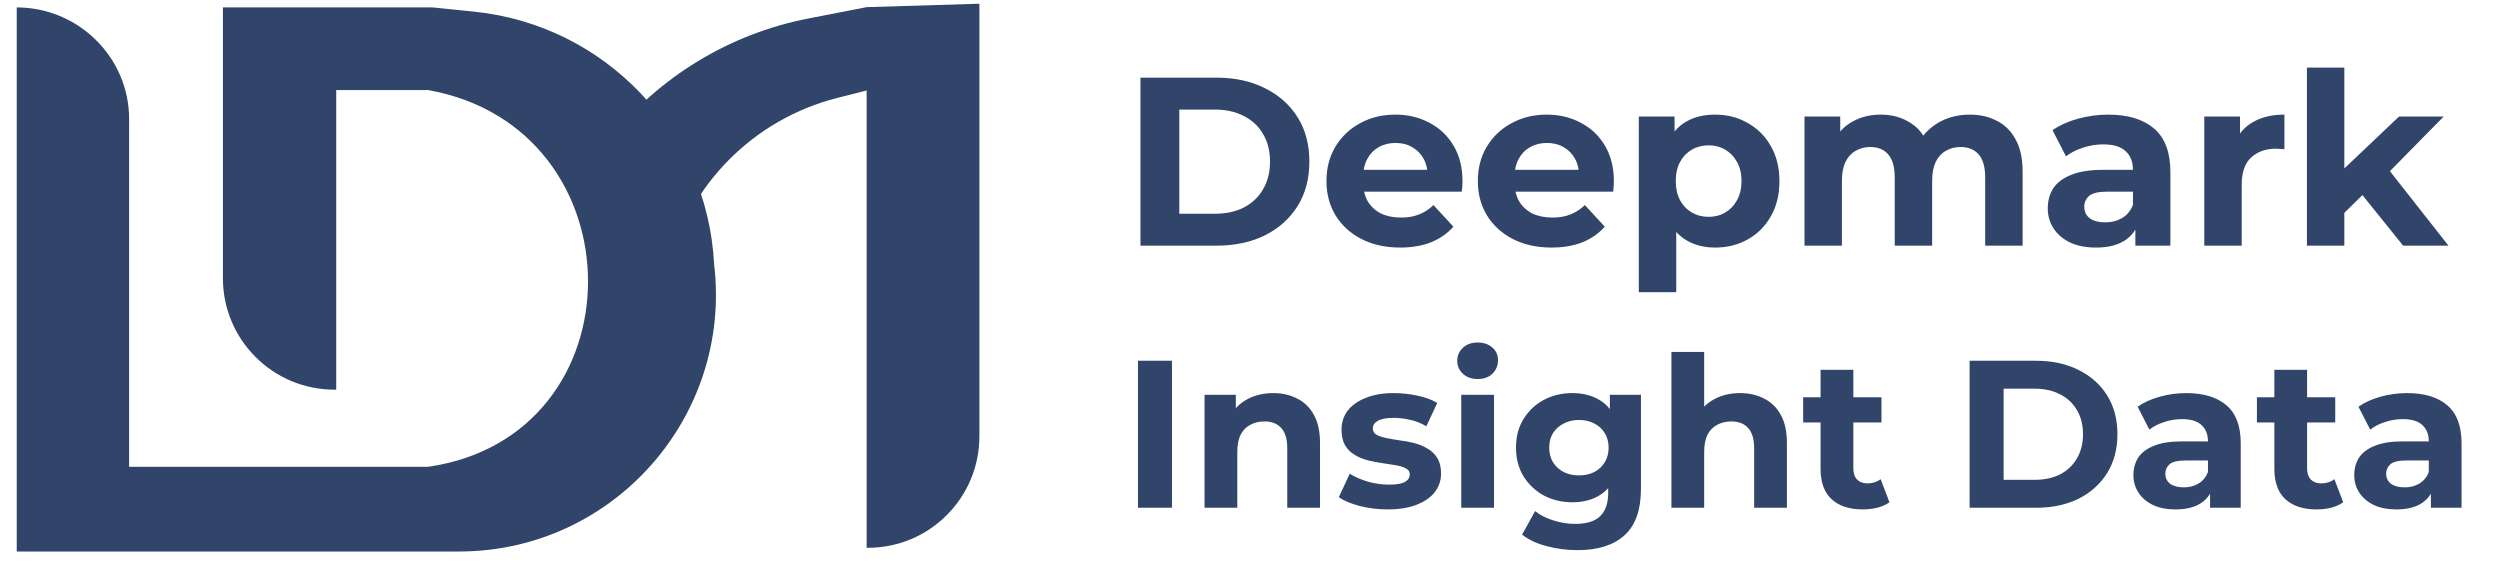 <svg width="124" height="29" viewBox="0 0 124 29" fill="none" xmlns="http://www.w3.org/2000/svg">
<path d="M42.985 0.354L48.578 0.184V21.64C48.578 24.695 46.102 27.171 43.048 27.171H42.985V13.677V4.488L41.526 4.858C37.374 5.913 34.143 9.174 33.128 13.336L32.254 10.235C32.075 9.604 31.732 9.031 31.259 8.576L29.919 7.289L30.215 6.916C32.687 3.805 36.187 1.679 40.086 0.919L42.985 0.354Z" fill="#31456A"/>
<g filter="url(#filter0_d_2677_122)">
<path d="M0 0.184C3.055 0.184 5.574 2.66 5.574 5.714V22.969H20.406C31.008 21.433 30.951 6.167 20.406 4.283H15.846V19.143H15.757C12.702 19.143 10.226 16.667 10.226 13.612V0.184H20.637L22.683 0.393C29.193 1.059 34.247 6.37 34.589 12.906C35.498 20.494 29.573 27.171 21.932 27.171H0V0.184Z" fill="#31456A"/>
</g>
<path d="M56.566 12.184V3.852H60.351C61.255 3.852 62.053 4.027 62.743 4.376C63.434 4.717 63.973 5.197 64.362 5.816C64.751 6.435 64.945 7.169 64.945 8.018C64.945 8.859 64.751 9.593 64.362 10.22C63.973 10.839 63.434 11.323 62.743 11.672C62.053 12.013 61.255 12.184 60.351 12.184H56.566ZM58.494 10.601H60.256C60.811 10.601 61.291 10.498 61.696 10.291C62.108 10.077 62.426 9.775 62.648 9.387C62.878 8.998 62.993 8.542 62.993 8.018C62.993 7.486 62.878 7.03 62.648 6.649C62.426 6.26 62.108 5.963 61.696 5.756C61.291 5.542 60.811 5.435 60.256 5.435H58.494V10.601ZM69.446 12.279C68.716 12.279 68.073 12.136 67.518 11.85C66.97 11.565 66.546 11.176 66.244 10.684C65.943 10.184 65.792 9.617 65.792 8.982C65.792 8.339 65.939 7.772 66.233 7.28C66.534 6.78 66.943 6.391 67.458 6.114C67.974 5.828 68.557 5.685 69.208 5.685C69.835 5.685 70.398 5.82 70.898 6.09C71.406 6.352 71.807 6.732 72.1 7.232C72.394 7.724 72.541 8.315 72.541 9.006C72.541 9.077 72.537 9.16 72.529 9.256C72.521 9.343 72.513 9.426 72.505 9.506H67.304V8.423H71.529L70.815 8.744C70.815 8.411 70.747 8.121 70.612 7.875C70.478 7.629 70.291 7.439 70.053 7.304C69.815 7.161 69.537 7.09 69.22 7.09C68.903 7.09 68.621 7.161 68.375 7.304C68.137 7.439 67.95 7.633 67.816 7.887C67.681 8.133 67.613 8.427 67.613 8.768V9.053C67.613 9.402 67.689 9.712 67.839 9.982C67.998 10.244 68.216 10.446 68.494 10.589C68.779 10.724 69.113 10.791 69.494 10.791C69.835 10.791 70.132 10.739 70.386 10.636C70.648 10.533 70.886 10.378 71.1 10.172L72.088 11.243C71.795 11.577 71.426 11.835 70.981 12.017C70.537 12.191 70.025 12.279 69.446 12.279ZM76.955 12.279C76.225 12.279 75.582 12.136 75.026 11.85C74.479 11.565 74.055 11.176 73.753 10.684C73.451 10.184 73.301 9.617 73.301 8.982C73.301 8.339 73.447 7.772 73.741 7.28C74.043 6.78 74.451 6.391 74.967 6.114C75.483 5.828 76.066 5.685 76.716 5.685C77.343 5.685 77.907 5.82 78.407 6.09C78.915 6.352 79.315 6.732 79.609 7.232C79.902 7.724 80.049 8.315 80.049 9.006C80.049 9.077 80.045 9.16 80.037 9.256C80.029 9.343 80.021 9.426 80.013 9.506H74.812V8.423H79.037L78.323 8.744C78.323 8.411 78.256 8.121 78.121 7.875C77.986 7.629 77.8 7.439 77.562 7.304C77.323 7.161 77.046 7.09 76.728 7.09C76.411 7.09 76.129 7.161 75.883 7.304C75.645 7.439 75.459 7.633 75.324 7.887C75.189 8.133 75.122 8.427 75.122 8.768V9.053C75.122 9.402 75.197 9.712 75.348 9.982C75.507 10.244 75.725 10.446 76.002 10.589C76.288 10.724 76.621 10.791 77.002 10.791C77.343 10.791 77.641 10.739 77.895 10.636C78.157 10.533 78.395 10.378 78.609 10.172L79.597 11.243C79.303 11.577 78.934 11.835 78.49 12.017C78.046 12.191 77.534 12.279 76.955 12.279ZM85.07 12.279C84.531 12.279 84.058 12.16 83.654 11.922C83.249 11.684 82.932 11.323 82.702 10.839C82.479 10.347 82.368 9.728 82.368 8.982C82.368 8.228 82.475 7.609 82.69 7.125C82.904 6.641 83.213 6.28 83.618 6.042C84.023 5.804 84.507 5.685 85.07 5.685C85.673 5.685 86.213 5.824 86.689 6.102C87.173 6.371 87.554 6.752 87.831 7.244C88.117 7.736 88.26 8.315 88.26 8.982C88.26 9.656 88.117 10.24 87.831 10.732C87.554 11.223 87.173 11.604 86.689 11.874C86.213 12.144 85.673 12.279 85.07 12.279ZM81.285 14.493V5.78H83.059V7.09L83.023 8.994L83.142 10.886V14.493H81.285ZM84.749 10.755C85.058 10.755 85.332 10.684 85.57 10.541C85.816 10.398 86.01 10.196 86.153 9.934C86.304 9.664 86.379 9.347 86.379 8.982C86.379 8.609 86.304 8.292 86.153 8.03C86.01 7.768 85.816 7.566 85.57 7.423C85.332 7.28 85.058 7.209 84.749 7.209C84.439 7.209 84.162 7.28 83.916 7.423C83.67 7.566 83.475 7.768 83.332 8.03C83.19 8.292 83.118 8.609 83.118 8.982C83.118 9.347 83.19 9.664 83.332 9.934C83.475 10.196 83.67 10.398 83.916 10.541C84.162 10.684 84.439 10.755 84.749 10.755ZM97.703 5.685C98.211 5.685 98.659 5.788 99.048 5.995C99.445 6.193 99.754 6.502 99.977 6.923C100.207 7.335 100.322 7.867 100.322 8.518V12.184H98.465V8.803C98.465 8.288 98.358 7.907 98.144 7.661C97.929 7.415 97.628 7.292 97.239 7.292C96.969 7.292 96.727 7.355 96.513 7.482C96.299 7.601 96.132 7.784 96.013 8.03C95.894 8.276 95.835 8.589 95.835 8.97V12.184H93.978V8.803C93.978 8.288 93.871 7.907 93.657 7.661C93.45 7.415 93.153 7.292 92.764 7.292C92.494 7.292 92.252 7.355 92.038 7.482C91.824 7.601 91.657 7.784 91.538 8.03C91.419 8.276 91.359 8.589 91.359 8.97V12.184H89.503V5.78H91.276V7.53L90.943 7.018C91.165 6.582 91.478 6.252 91.883 6.03C92.296 5.8 92.764 5.685 93.288 5.685C93.875 5.685 94.387 5.836 94.823 6.137C95.267 6.431 95.561 6.883 95.704 7.494L95.049 7.316C95.263 6.816 95.605 6.419 96.073 6.125C96.549 5.832 97.092 5.685 97.703 5.685ZM105.914 12.184V10.934L105.795 10.66V8.423C105.795 8.026 105.672 7.716 105.426 7.494C105.188 7.272 104.819 7.161 104.319 7.161C103.978 7.161 103.64 7.216 103.307 7.328C102.982 7.431 102.704 7.574 102.474 7.756L101.807 6.459C102.157 6.213 102.577 6.022 103.069 5.887C103.561 5.753 104.061 5.685 104.569 5.685C105.545 5.685 106.302 5.915 106.842 6.375C107.382 6.836 107.651 7.554 107.651 8.53V12.184H105.914ZM103.962 12.279C103.462 12.279 103.033 12.195 102.676 12.029C102.319 11.854 102.046 11.62 101.855 11.327C101.665 11.033 101.569 10.704 101.569 10.339C101.569 9.958 101.661 9.625 101.843 9.339C102.034 9.053 102.331 8.831 102.736 8.672C103.14 8.506 103.668 8.423 104.319 8.423H106.021V9.506H104.521C104.085 9.506 103.783 9.577 103.617 9.72C103.458 9.863 103.379 10.041 103.379 10.255C103.379 10.493 103.47 10.684 103.652 10.827C103.843 10.962 104.101 11.029 104.426 11.029C104.735 11.029 105.013 10.958 105.259 10.815C105.505 10.664 105.684 10.446 105.795 10.16L106.08 11.017C105.945 11.43 105.699 11.743 105.342 11.957C104.985 12.172 104.525 12.279 103.962 12.279ZM109.332 12.184V5.78H111.105V7.589L110.855 7.066C111.046 6.613 111.351 6.272 111.772 6.042C112.192 5.804 112.704 5.685 113.307 5.685V7.399C113.228 7.391 113.156 7.387 113.093 7.387C113.029 7.379 112.962 7.375 112.891 7.375C112.383 7.375 111.97 7.522 111.653 7.816C111.343 8.101 111.189 8.55 111.189 9.16V12.184H109.332ZM115.958 10.874L116.006 8.613L118.993 5.78H121.207L118.338 8.696L117.374 9.482L115.958 10.874ZM114.423 12.184V3.352H116.279V12.184H114.423ZM119.195 12.184L117.029 9.494L118.196 8.054L121.445 12.184H119.195ZM56.443 25.184V17.894H58.13V25.184H56.443ZM63.151 19.497C63.595 19.497 63.991 19.588 64.338 19.768C64.692 19.942 64.97 20.212 65.171 20.581C65.372 20.942 65.473 21.407 65.473 21.976V25.184H63.848V22.226C63.848 21.775 63.748 21.441 63.546 21.226C63.352 21.011 63.074 20.903 62.713 20.903C62.456 20.903 62.224 20.959 62.016 21.07C61.814 21.174 61.654 21.337 61.536 21.559C61.425 21.782 61.37 22.066 61.37 22.413V25.184H59.745V19.581H61.297V21.132L61.005 20.664C61.207 20.289 61.495 20.001 61.87 19.799C62.245 19.598 62.672 19.497 63.151 19.497ZM68.831 25.267C68.352 25.267 67.89 25.211 67.445 25.1C67.008 24.982 66.661 24.837 66.404 24.663L66.946 23.497C67.203 23.656 67.505 23.788 67.852 23.892C68.206 23.989 68.553 24.038 68.893 24.038C69.268 24.038 69.532 23.993 69.685 23.903C69.844 23.812 69.924 23.687 69.924 23.528C69.924 23.396 69.862 23.299 69.737 23.236C69.619 23.167 69.459 23.115 69.258 23.08C69.056 23.045 68.834 23.011 68.591 22.976C68.355 22.941 68.115 22.896 67.873 22.84C67.629 22.778 67.407 22.688 67.206 22.57C67.005 22.452 66.841 22.292 66.716 22.09C66.599 21.889 66.54 21.629 66.54 21.309C66.54 20.955 66.64 20.643 66.841 20.372C67.05 20.101 67.348 19.89 67.737 19.737C68.126 19.577 68.591 19.497 69.133 19.497C69.514 19.497 69.903 19.539 70.299 19.622C70.695 19.706 71.025 19.827 71.288 19.987L70.747 21.143C70.476 20.983 70.202 20.875 69.924 20.82C69.653 20.758 69.389 20.726 69.133 20.726C68.772 20.726 68.508 20.775 68.341 20.872C68.174 20.969 68.091 21.094 68.091 21.247C68.091 21.386 68.15 21.49 68.268 21.559C68.393 21.629 68.556 21.684 68.758 21.726C68.959 21.768 69.178 21.806 69.414 21.841C69.657 21.868 69.9 21.913 70.143 21.976C70.386 22.038 70.605 22.129 70.799 22.247C71 22.358 71.163 22.514 71.288 22.715C71.413 22.91 71.476 23.167 71.476 23.486C71.476 23.833 71.372 24.142 71.163 24.413C70.955 24.677 70.653 24.885 70.257 25.038C69.869 25.191 69.393 25.267 68.831 25.267ZM72.478 25.184V19.581H74.103V25.184H72.478ZM73.291 18.8C72.992 18.8 72.749 18.713 72.562 18.539C72.374 18.366 72.28 18.151 72.28 17.894C72.28 17.637 72.374 17.422 72.562 17.248C72.749 17.074 72.992 16.988 73.291 16.988C73.589 16.988 73.832 17.071 74.02 17.238C74.207 17.397 74.301 17.605 74.301 17.862C74.301 18.133 74.207 18.359 74.02 18.539C73.839 18.713 73.596 18.8 73.291 18.8ZM78.246 27.287C77.718 27.287 77.207 27.221 76.715 27.089C76.229 26.964 75.822 26.773 75.496 26.517L76.142 25.35C76.378 25.545 76.676 25.697 77.037 25.808C77.405 25.927 77.766 25.985 78.121 25.985C78.697 25.985 79.113 25.857 79.37 25.6C79.634 25.343 79.766 24.961 79.766 24.455V23.611L79.87 22.205L79.849 20.789V19.581H81.391V24.246C81.391 25.288 81.12 26.055 80.578 26.548C80.037 27.041 79.259 27.287 78.246 27.287ZM77.996 24.913C77.475 24.913 77.003 24.802 76.579 24.58C76.163 24.351 75.826 24.035 75.569 23.632C75.319 23.222 75.194 22.747 75.194 22.205C75.194 21.657 75.319 21.181 75.569 20.778C75.826 20.369 76.163 20.053 76.579 19.831C77.003 19.608 77.475 19.497 77.996 19.497C78.468 19.497 78.884 19.595 79.245 19.789C79.606 19.976 79.888 20.271 80.089 20.674C80.29 21.07 80.391 21.58 80.391 22.205C80.391 22.823 80.29 23.333 80.089 23.736C79.888 24.132 79.606 24.427 79.245 24.621C78.884 24.816 78.468 24.913 77.996 24.913ZM78.318 23.58C78.603 23.58 78.856 23.524 79.079 23.413C79.301 23.295 79.474 23.132 79.599 22.924C79.724 22.715 79.787 22.476 79.787 22.205C79.787 21.927 79.724 21.688 79.599 21.486C79.474 21.278 79.301 21.119 79.079 21.008C78.856 20.889 78.603 20.83 78.318 20.83C78.034 20.83 77.78 20.889 77.558 21.008C77.336 21.119 77.159 21.278 77.027 21.486C76.902 21.688 76.84 21.927 76.84 22.205C76.84 22.476 76.902 22.715 77.027 22.924C77.159 23.132 77.336 23.295 77.558 23.413C77.78 23.524 78.034 23.58 78.318 23.58ZM86.308 19.497C86.752 19.497 87.148 19.588 87.495 19.768C87.85 19.942 88.127 20.212 88.329 20.581C88.53 20.942 88.631 21.407 88.631 21.976V25.184H87.006V22.226C87.006 21.775 86.905 21.441 86.704 21.226C86.51 21.011 86.232 20.903 85.871 20.903C85.614 20.903 85.381 20.959 85.173 21.07C84.972 21.174 84.812 21.337 84.694 21.559C84.583 21.782 84.527 22.066 84.527 22.413V25.184H82.903V17.456H84.527V21.132L84.163 20.664C84.364 20.289 84.652 20.001 85.027 19.799C85.402 19.598 85.829 19.497 86.308 19.497ZM92.394 25.267C91.735 25.267 91.221 25.1 90.853 24.767C90.485 24.427 90.301 23.924 90.301 23.257V18.341H91.926V23.236C91.926 23.472 91.988 23.656 92.113 23.788C92.238 23.913 92.408 23.976 92.624 23.976C92.88 23.976 93.099 23.906 93.28 23.767L93.717 24.913C93.55 25.031 93.349 25.121 93.113 25.184C92.884 25.239 92.644 25.267 92.394 25.267ZM89.437 20.955V19.706H93.321V20.955H89.437ZM97.693 25.184V17.894H101.005C101.796 17.894 102.494 18.046 103.098 18.352C103.702 18.65 104.174 19.07 104.514 19.612C104.854 20.154 105.025 20.796 105.025 21.539C105.025 22.274 104.854 22.917 104.514 23.465C104.174 24.007 103.702 24.43 103.098 24.736C102.494 25.034 101.796 25.184 101.005 25.184H97.693ZM99.38 23.799H100.921C101.407 23.799 101.827 23.708 102.181 23.528C102.542 23.34 102.82 23.076 103.015 22.736C103.216 22.396 103.317 21.997 103.317 21.539C103.317 21.073 103.216 20.674 103.015 20.341C102.82 20.001 102.542 19.74 102.181 19.56C101.827 19.372 101.407 19.279 100.921 19.279H99.38V23.799ZM109.619 25.184V24.09L109.515 23.851V21.893C109.515 21.546 109.407 21.275 109.192 21.08C108.984 20.886 108.661 20.789 108.224 20.789C107.925 20.789 107.63 20.837 107.338 20.935C107.054 21.025 106.811 21.15 106.609 21.309L106.026 20.174C106.332 19.959 106.7 19.793 107.13 19.674C107.56 19.556 107.998 19.497 108.442 19.497C109.296 19.497 109.959 19.699 110.431 20.101C110.903 20.504 111.14 21.132 111.14 21.986V25.184H109.619ZM107.911 25.267C107.474 25.267 107.099 25.194 106.786 25.048C106.474 24.895 106.234 24.691 106.068 24.434C105.901 24.177 105.818 23.889 105.818 23.569C105.818 23.236 105.898 22.945 106.057 22.695C106.224 22.445 106.484 22.25 106.838 22.111C107.193 21.966 107.654 21.893 108.224 21.893H109.713V22.84H108.401C108.019 22.84 107.755 22.903 107.609 23.028C107.47 23.153 107.401 23.309 107.401 23.497C107.401 23.705 107.481 23.871 107.64 23.996C107.807 24.114 108.033 24.173 108.317 24.173C108.588 24.173 108.831 24.111 109.046 23.986C109.261 23.854 109.418 23.663 109.515 23.413L109.765 24.163C109.647 24.524 109.432 24.798 109.119 24.986C108.807 25.173 108.404 25.267 107.911 25.267ZM114.901 25.267C114.241 25.267 113.728 25.1 113.36 24.767C112.992 24.427 112.808 23.924 112.808 23.257V18.341H114.432V23.236C114.432 23.472 114.495 23.656 114.62 23.788C114.745 23.913 114.915 23.976 115.13 23.976C115.387 23.976 115.606 23.906 115.786 23.767L116.224 24.913C116.057 25.031 115.856 25.121 115.62 25.184C115.391 25.239 115.151 25.267 114.901 25.267ZM111.943 20.955V19.706H115.828V20.955H111.943ZM120.572 25.184V24.09L120.468 23.851V21.893C120.468 21.546 120.361 21.275 120.145 21.08C119.937 20.886 119.614 20.789 119.177 20.789C118.878 20.789 118.583 20.837 118.292 20.935C118.007 21.025 117.764 21.15 117.563 21.309L116.979 20.174C117.285 19.959 117.653 19.793 118.083 19.674C118.514 19.556 118.951 19.497 119.396 19.497C120.25 19.497 120.913 19.699 121.385 20.101C121.857 20.504 122.093 21.132 122.093 21.986V25.184H120.572ZM118.864 25.267C118.427 25.267 118.052 25.194 117.74 25.048C117.427 24.895 117.188 24.691 117.021 24.434C116.854 24.177 116.771 23.889 116.771 23.569C116.771 23.236 116.851 22.945 117.011 22.695C117.177 22.445 117.438 22.25 117.792 22.111C118.146 21.966 118.608 21.893 119.177 21.893H120.666V22.84H119.354C118.972 22.84 118.708 22.903 118.562 23.028C118.424 23.153 118.354 23.309 118.354 23.497C118.354 23.705 118.434 23.871 118.594 23.996C118.76 24.114 118.986 24.173 119.271 24.173C119.541 24.173 119.784 24.111 120 23.986C120.215 23.854 120.371 23.663 120.468 23.413L120.718 24.163C120.6 24.524 120.385 24.798 120.072 24.986C119.76 25.173 119.357 25.267 118.864 25.267Z" fill="#31456A"/>
<defs>
<filter id="filter0_d_2677_122" x="0" y="-0.001" width="35.88" height="27.726" filterUnits="userSpaceOnUse" color-interpolation-filters="sRGB">
<feFlood flood-opacity="0" result="BackgroundImageFix"/>
<feColorMatrix in="SourceAlpha" type="matrix" values="0 0 0 0 0 0 0 0 0 0 0 0 0 0 0 0 0 0 127 0" result="hardAlpha"/>
<feOffset dx="0.83" dy="0.184"/>
<feGaussianBlur stdDeviation="0.184"/>
<feComposite in2="hardAlpha" operator="out"/>
<feColorMatrix type="matrix" values="0 0 0 0 0 0 0 0 0 0 0 0 0 0 0 0 0 0 0.25 0"/>
<feBlend mode="normal" in2="BackgroundImageFix" result="effect1_dropShadow_2677_122"/>
<feBlend mode="normal" in="SourceGraphic" in2="effect1_dropShadow_2677_122" result="shape"/>
</filter>
</defs>
</svg>
